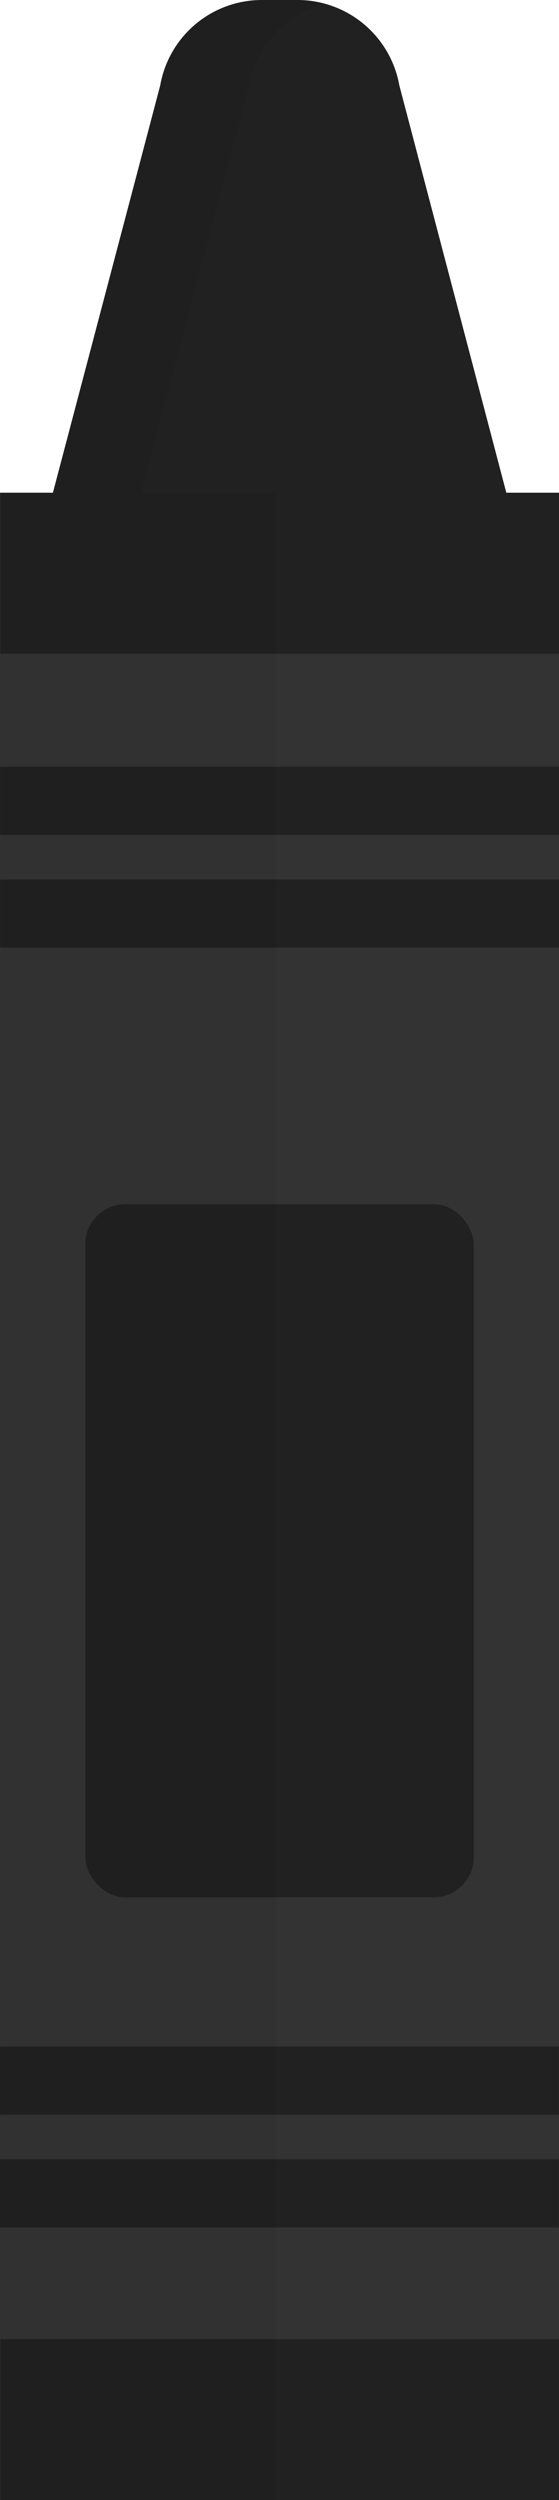 <svg xmlns="http://www.w3.org/2000/svg" viewBox="0 0 61.59 275.27"><defs><style>.cls-1{fill:#212121;}.cls-2{fill:#333;}.cls-3{opacity:0.05;}</style></defs><title>crayon_212121</title><g id="Layer_2" data-name="Layer 2"><g id="ART"><path class="cls-1" d="M32.76,0H28.84A11.37,11.37,0,0,0,17.65,9.41L4.71,58.49H56.9L44,9.41A11.4,11.4,0,0,0,32.76,0Z"/><rect class="cls-1" x="0.01" y="54.25" width="61.58" height="221.02"/><rect class="cls-1" x="0.01" y="54.25" width="61.58" height="221.02"/><rect class="cls-2" x="0.01" y="71.98" width="61.58" height="185.57"/><rect class="cls-1" y="225.33" width="61.58" height="7.51"/><rect class="cls-1" y="237.74" width="61.58" height="7.51"/><rect class="cls-1" x="0.01" y="84.42" width="61.58" height="7.51"/><rect class="cls-1" x="0.01" y="96.83" width="61.58" height="7.51"/><rect class="cls-1" x="9.4" y="132.58" width="42.8" height="76.33" rx="4.42" ry="4.42"/><rect class="cls-3" y="54.25" width="30.36" height="220.99" transform="translate(30.36 329.49) rotate(180)"/><path class="cls-3" d="M15.54,54.25H5.89L17.78,9.36A11.38,11.38,0,0,1,29,0h3.92a11.59,11.59,0,0,1,2.84.41,11.34,11.34,0,0,0-8.32,9Z"/></g></g></svg>